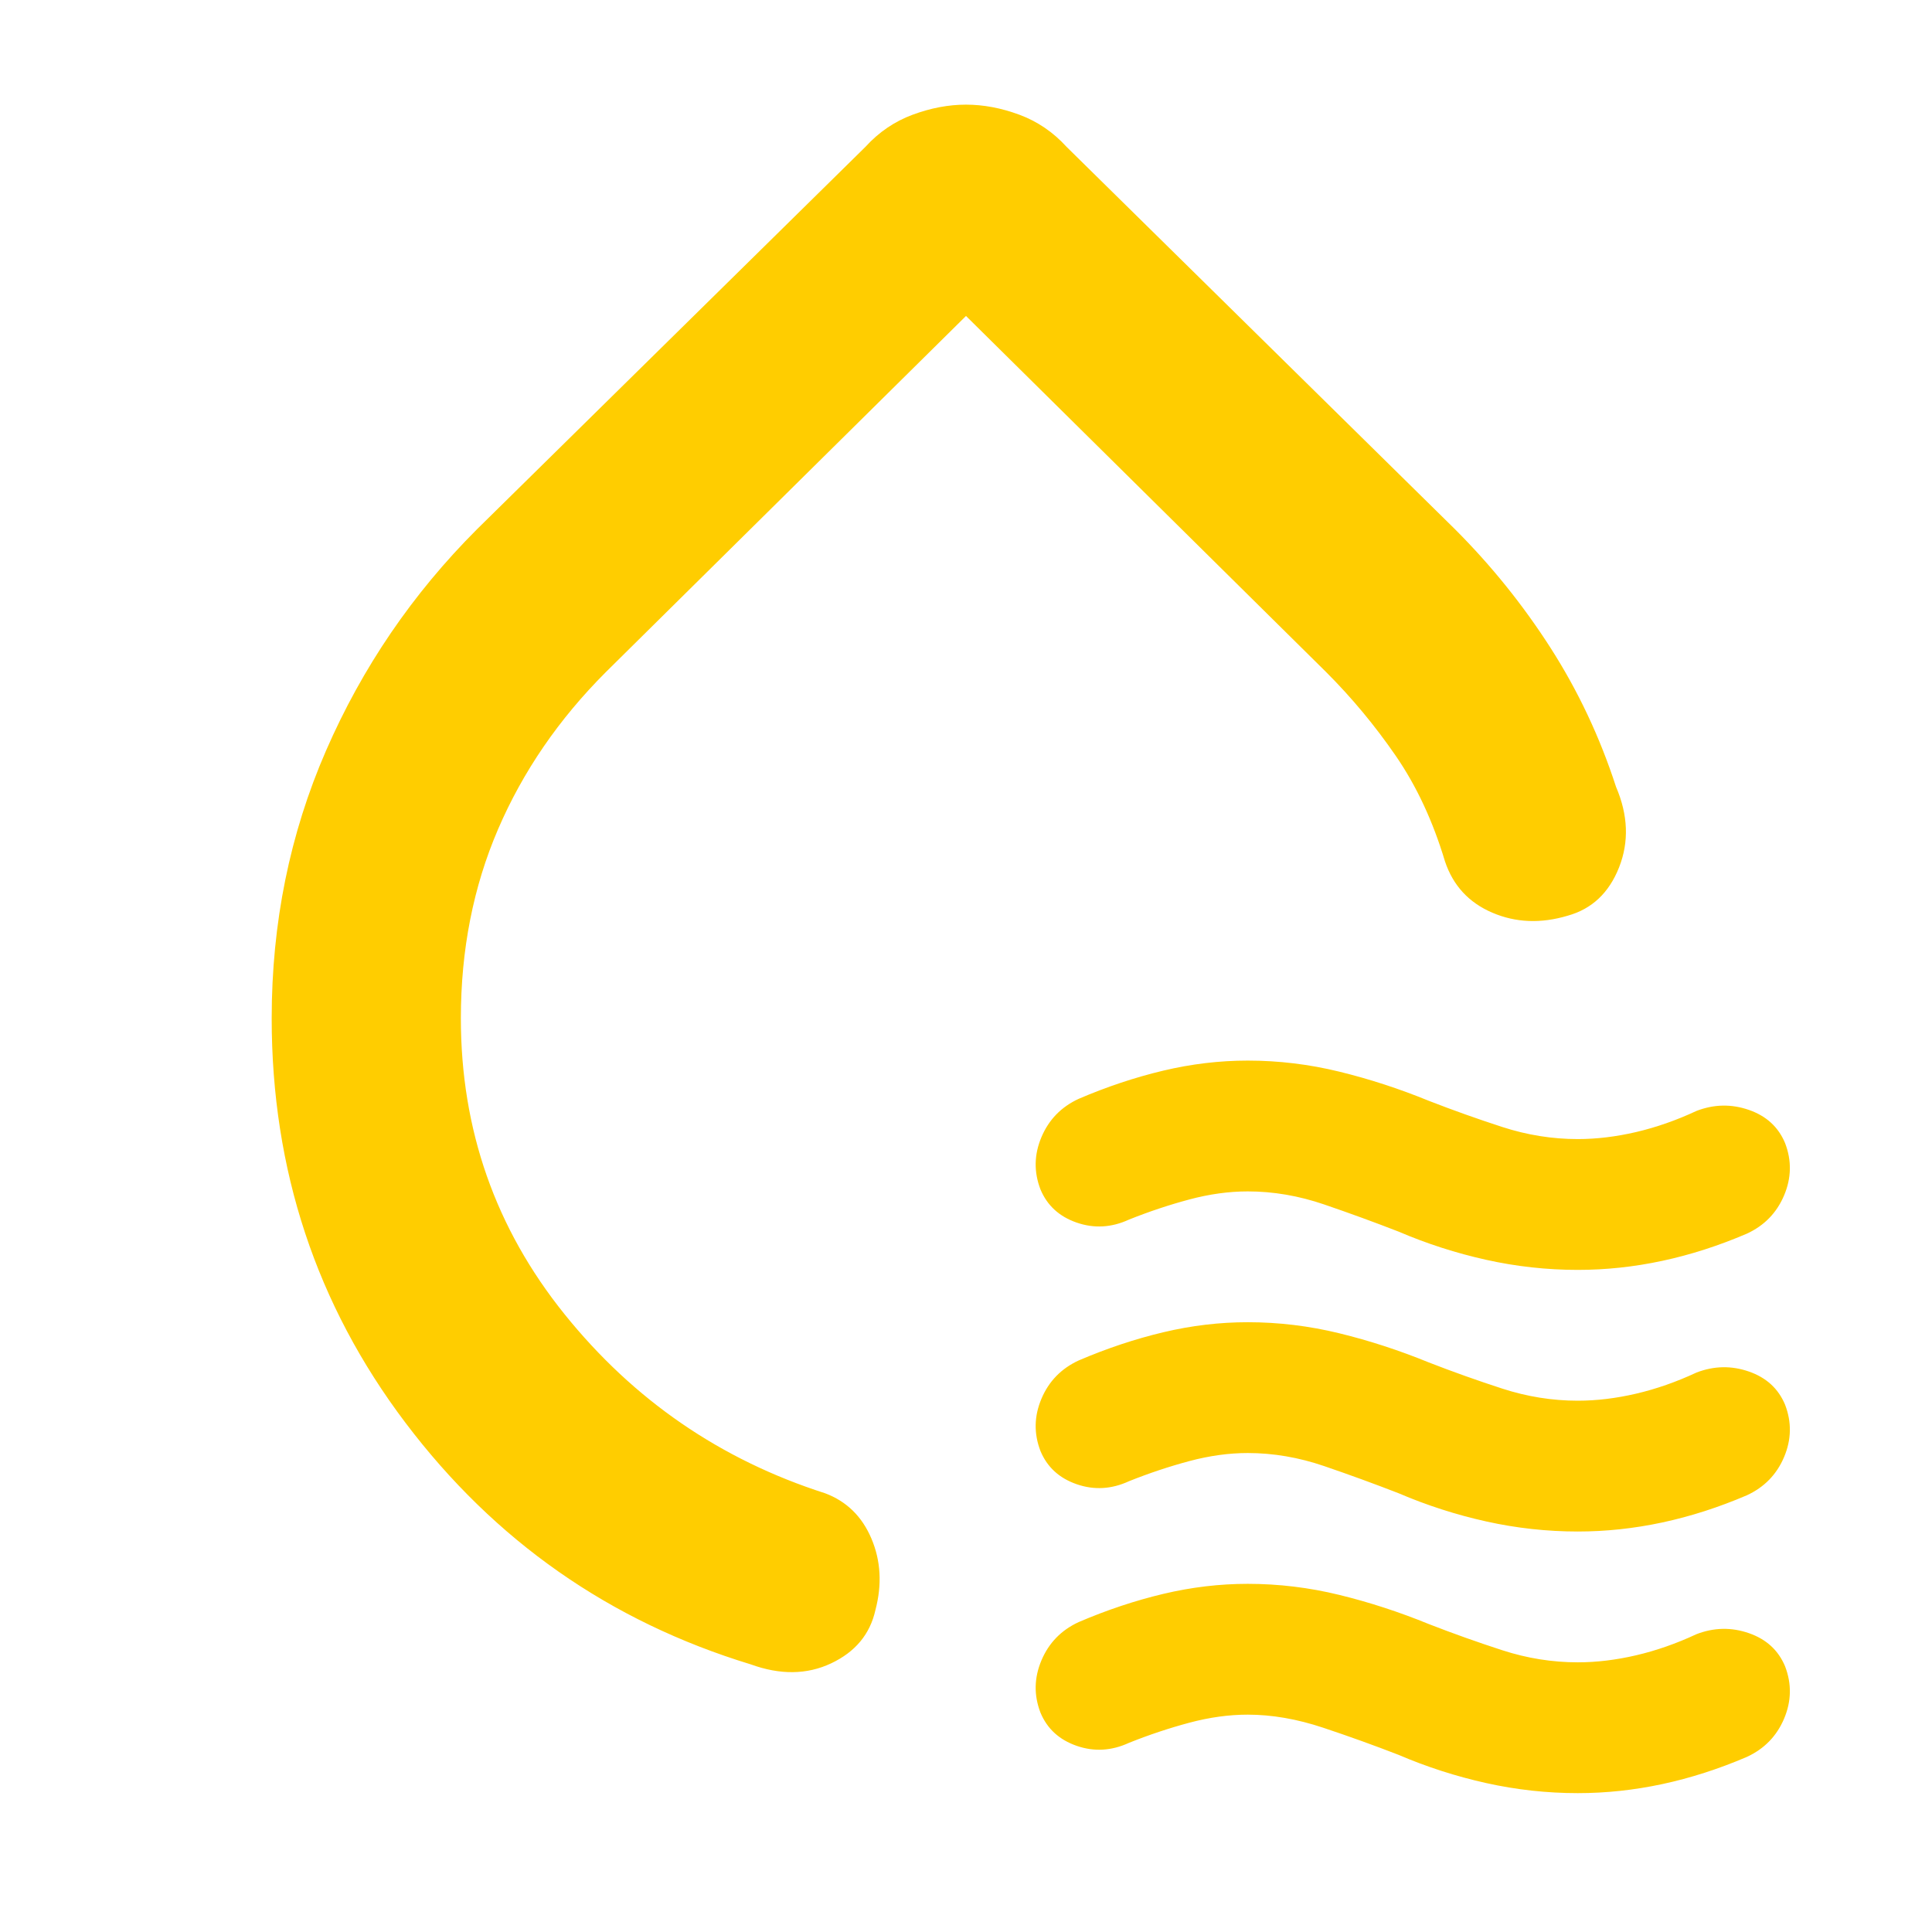<svg xmlns="http://www.w3.org/2000/svg" height="48" viewBox="0 -960 960 960" width="48"><path fill="rgb(255, 205, 0)" d="M135-454q0-71 27-133t75-110l193-190q10-11 23.5-16t26.5-5q13 0 26.5 5t23.5 16l193 190q27 27 47.5 59t32.5 69q9 21 1.5 40T779-505q-20 6-37.5-1.5T718-532q-9-30-24.5-52.5T659-626L480-803 301-626q-35 35-53.5 78T229-454q0 83 51.5 147T410-218q16 6 23 22.5t2 35.5q-4 18-22 26.5t-40 .5q-105-32-171.5-120T135-454Zm343-54Zm217 160q-18-7-37-13.5t-38-6.5q-14 0-29 4t-30 10q-13 6-26 1.5T517-369q-5-13 .5-26t18.5-19q21-9 42-14t42-5q23 0 45.5 5.5T710-413q18 7 36.5 13t37.5 6q14 0 29-3.5t30-10.5q13-5 26-.5t18 16.5q5 13-.5 26T868-347q-21 9-42 13.5t-42 4.5q-23 0-45.5-5T695-348Zm0 130q-18-7-37-13.5t-38-6.5q-14 0-29 4t-30 10q-13 6-26 1.5T517-239q-5-13 .5-26t18.5-19q21-9 42-14t42-5q23 0 45.5 5.5T710-283q18 7 36.5 13t37.5 6q14 0 29-3.5t30-10.5q13-5 26-.5t18 16.5q5 13-.5 26T868-217q-21 9-42 13.5t-42 4.5q-23 0-45.5-5T695-218Zm0 130q-18-7-37.5-13.5T620-108q-14 0-29 4t-30 10q-13 6-26 1.5T517-109q-5-13 .5-26t18.5-19q21-9 42-14t42-5q23 0 45.5 5.5T710-153q18 7 36.5 13t37.5 6q14 0 29-3.5t30-10.5q13-5 26-.5t18 16.5q5 13-.5 26T868-87q-21 9-42 13.5T784-69q-23 0-45.5-5T695-88Z"/></svg>